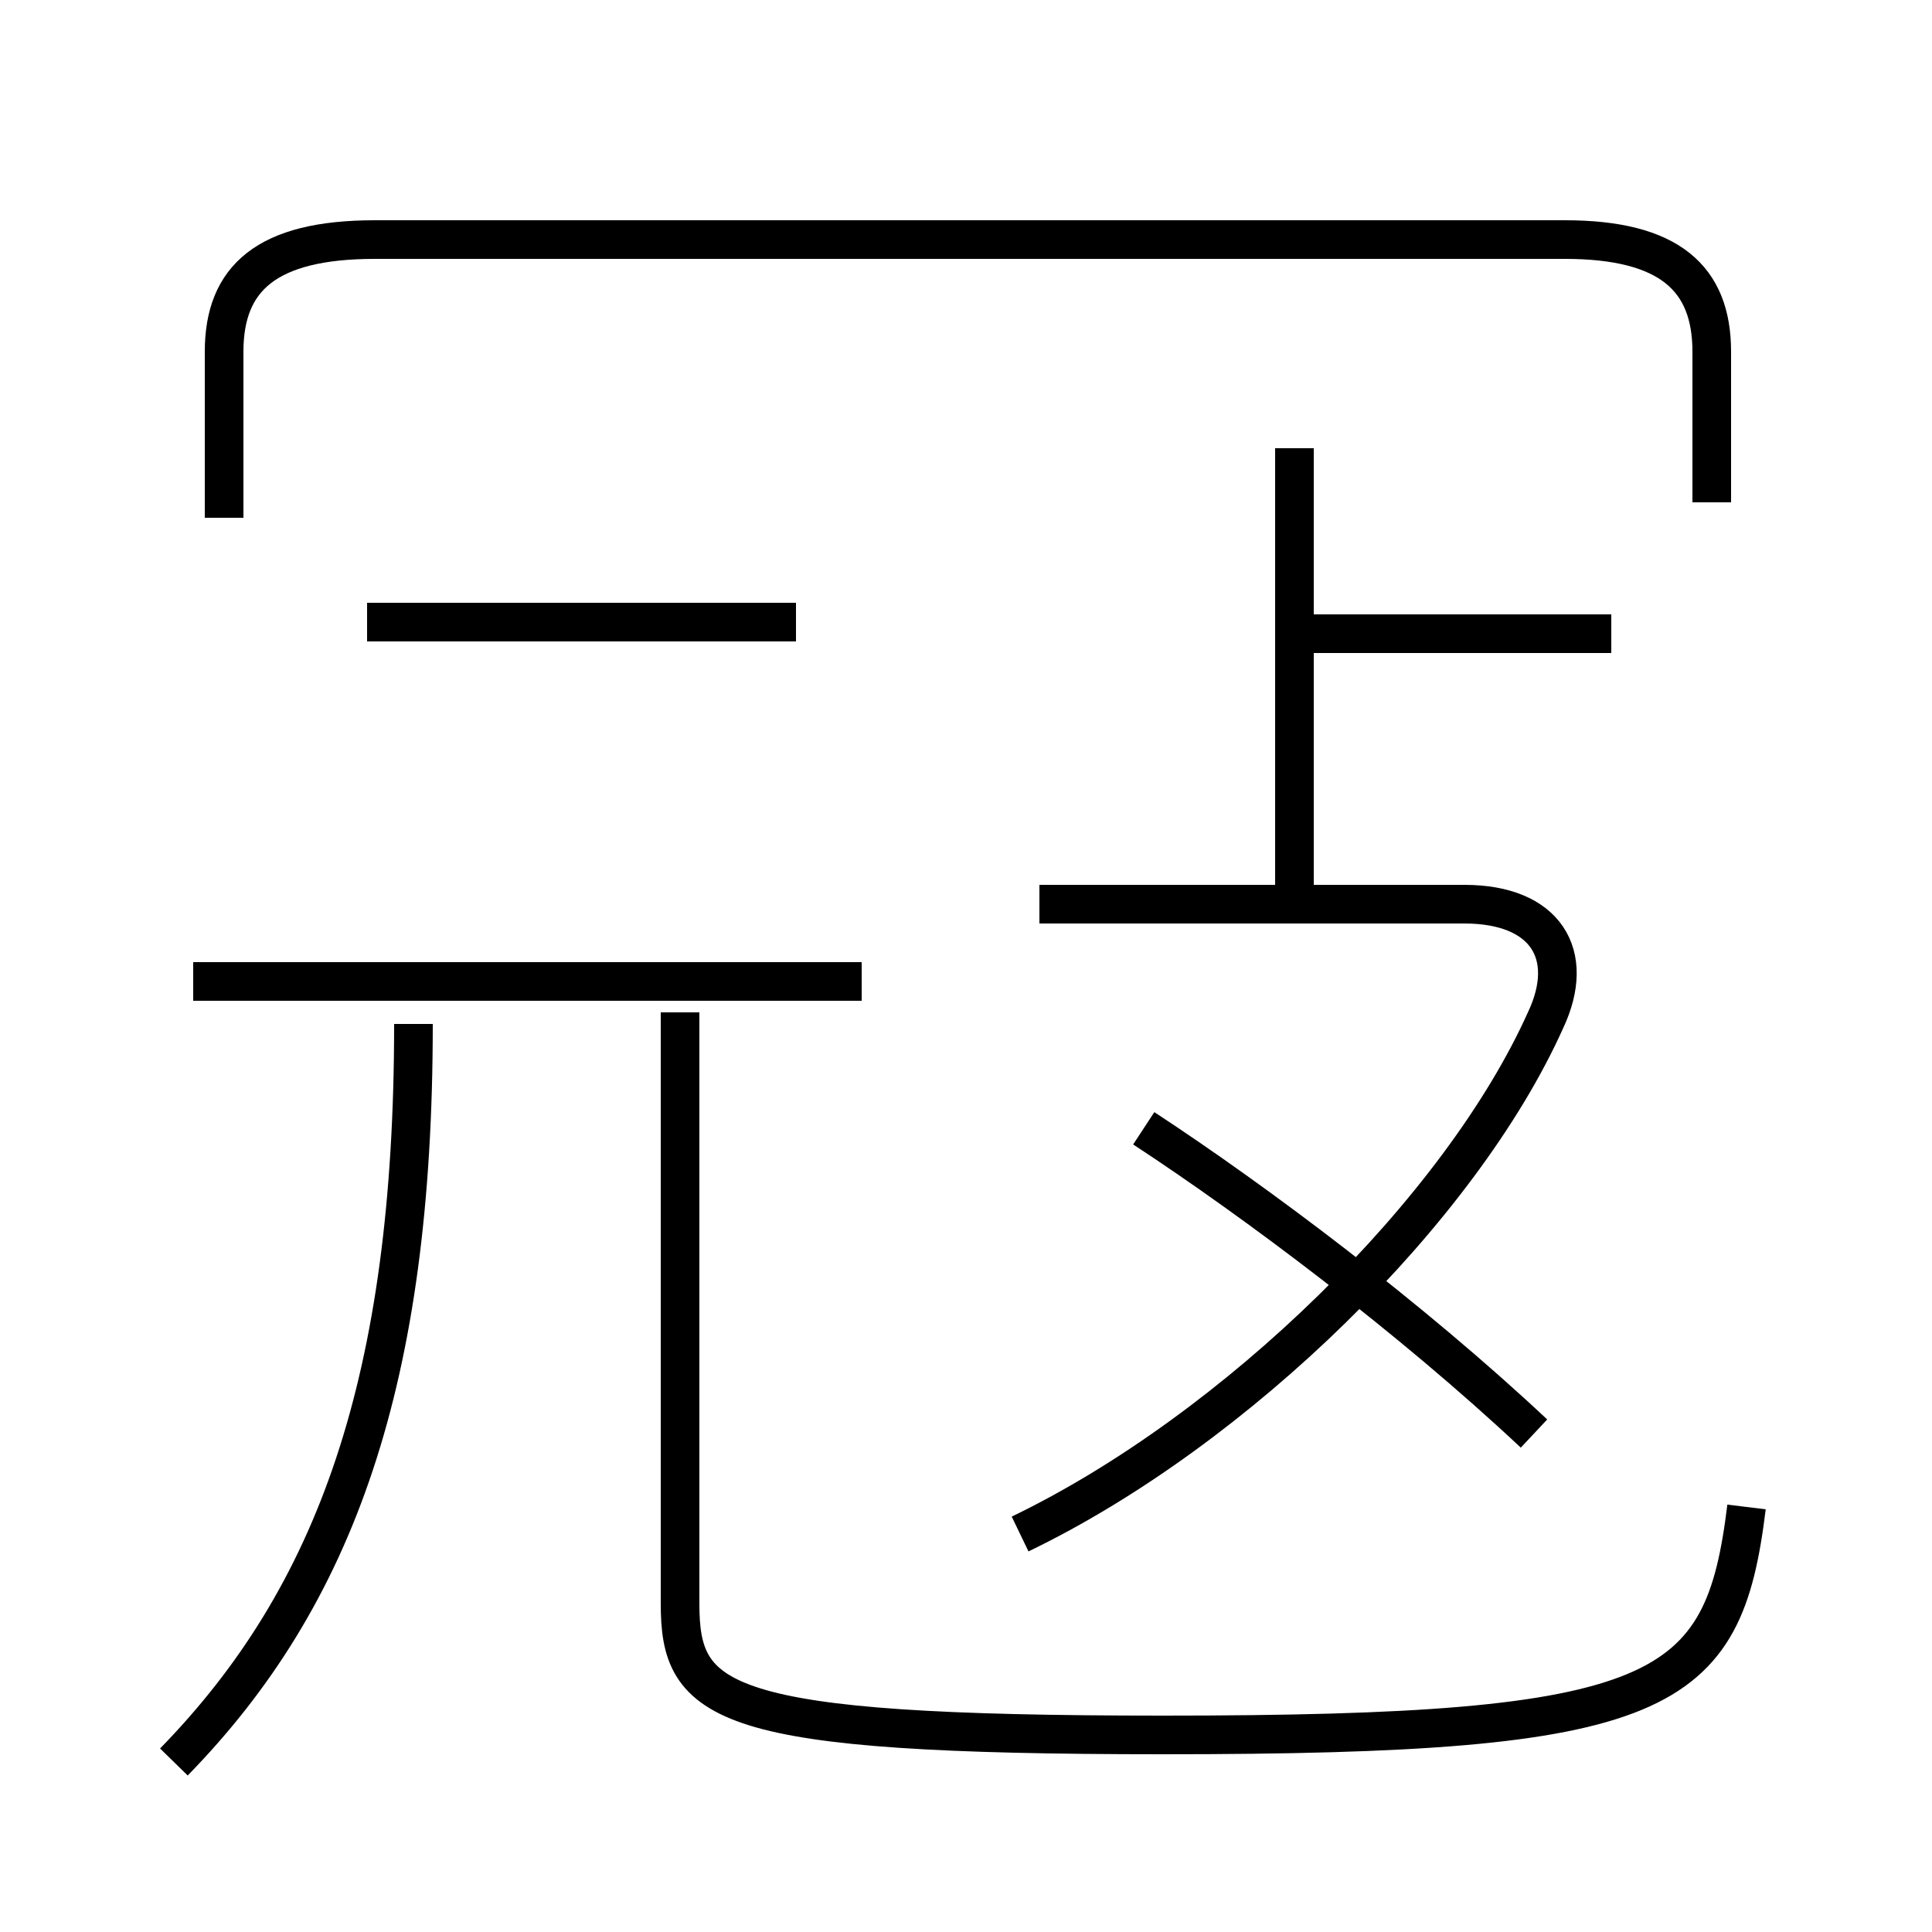 <?xml version='1.0' encoding='utf8'?>
<svg viewBox="0.0 -6.0 50.0 50.0" version="1.1" xmlns="http://www.w3.org/2000/svg">
<rect x="0.0" y="-6.0" width="50.0" height="50.0" fill="#808080" stroke="none"/>
<rect x="-1000" y="-1000" width="2000" height="2000" stroke="white" fill="white"/>
<g style="fill:white;stroke:#000000;  stroke-width:1">
<path d="M 17.6 -17.8 L 17.6 -2.5 C 17.6 0.1 18.6 0.9 30.1 0.9 C 43.1 0.9 44.6 -0.1 45.2 -5.0 M 4.5 1.6 C 8.7 -2.7 10.7 -8.3 10.7 -17.5 M 22.3 -18.6 L 5.0 -18.6 M 20.6 -27.9 L 9.5 -27.9 M 26.4 -4.3 C 32.0 -7.0 37.8 -12.7 40.0 -17.6 C 40.8 -19.3 40.0 -20.6 37.9 -20.6 L 26.9 -20.6 M 39.7 -6.9 C 36.5 -9.9 32.5 -12.9 29.6 -14.8 M 44.3 -31.0 L 44.3 -34.9 C 44.3 -36.8 43.2 -37.8 40.5 -37.8 L 9.7 -37.8 C 6.9 -37.8 5.8 -36.8 5.8 -34.9 L 5.8 -30.6 M 33.5 -20.6 L 33.5 -32.4 M 41.7 -27.6 L 33.1 -27.6" transform="translate(0.0 38.0)" />
</g>
</svg>